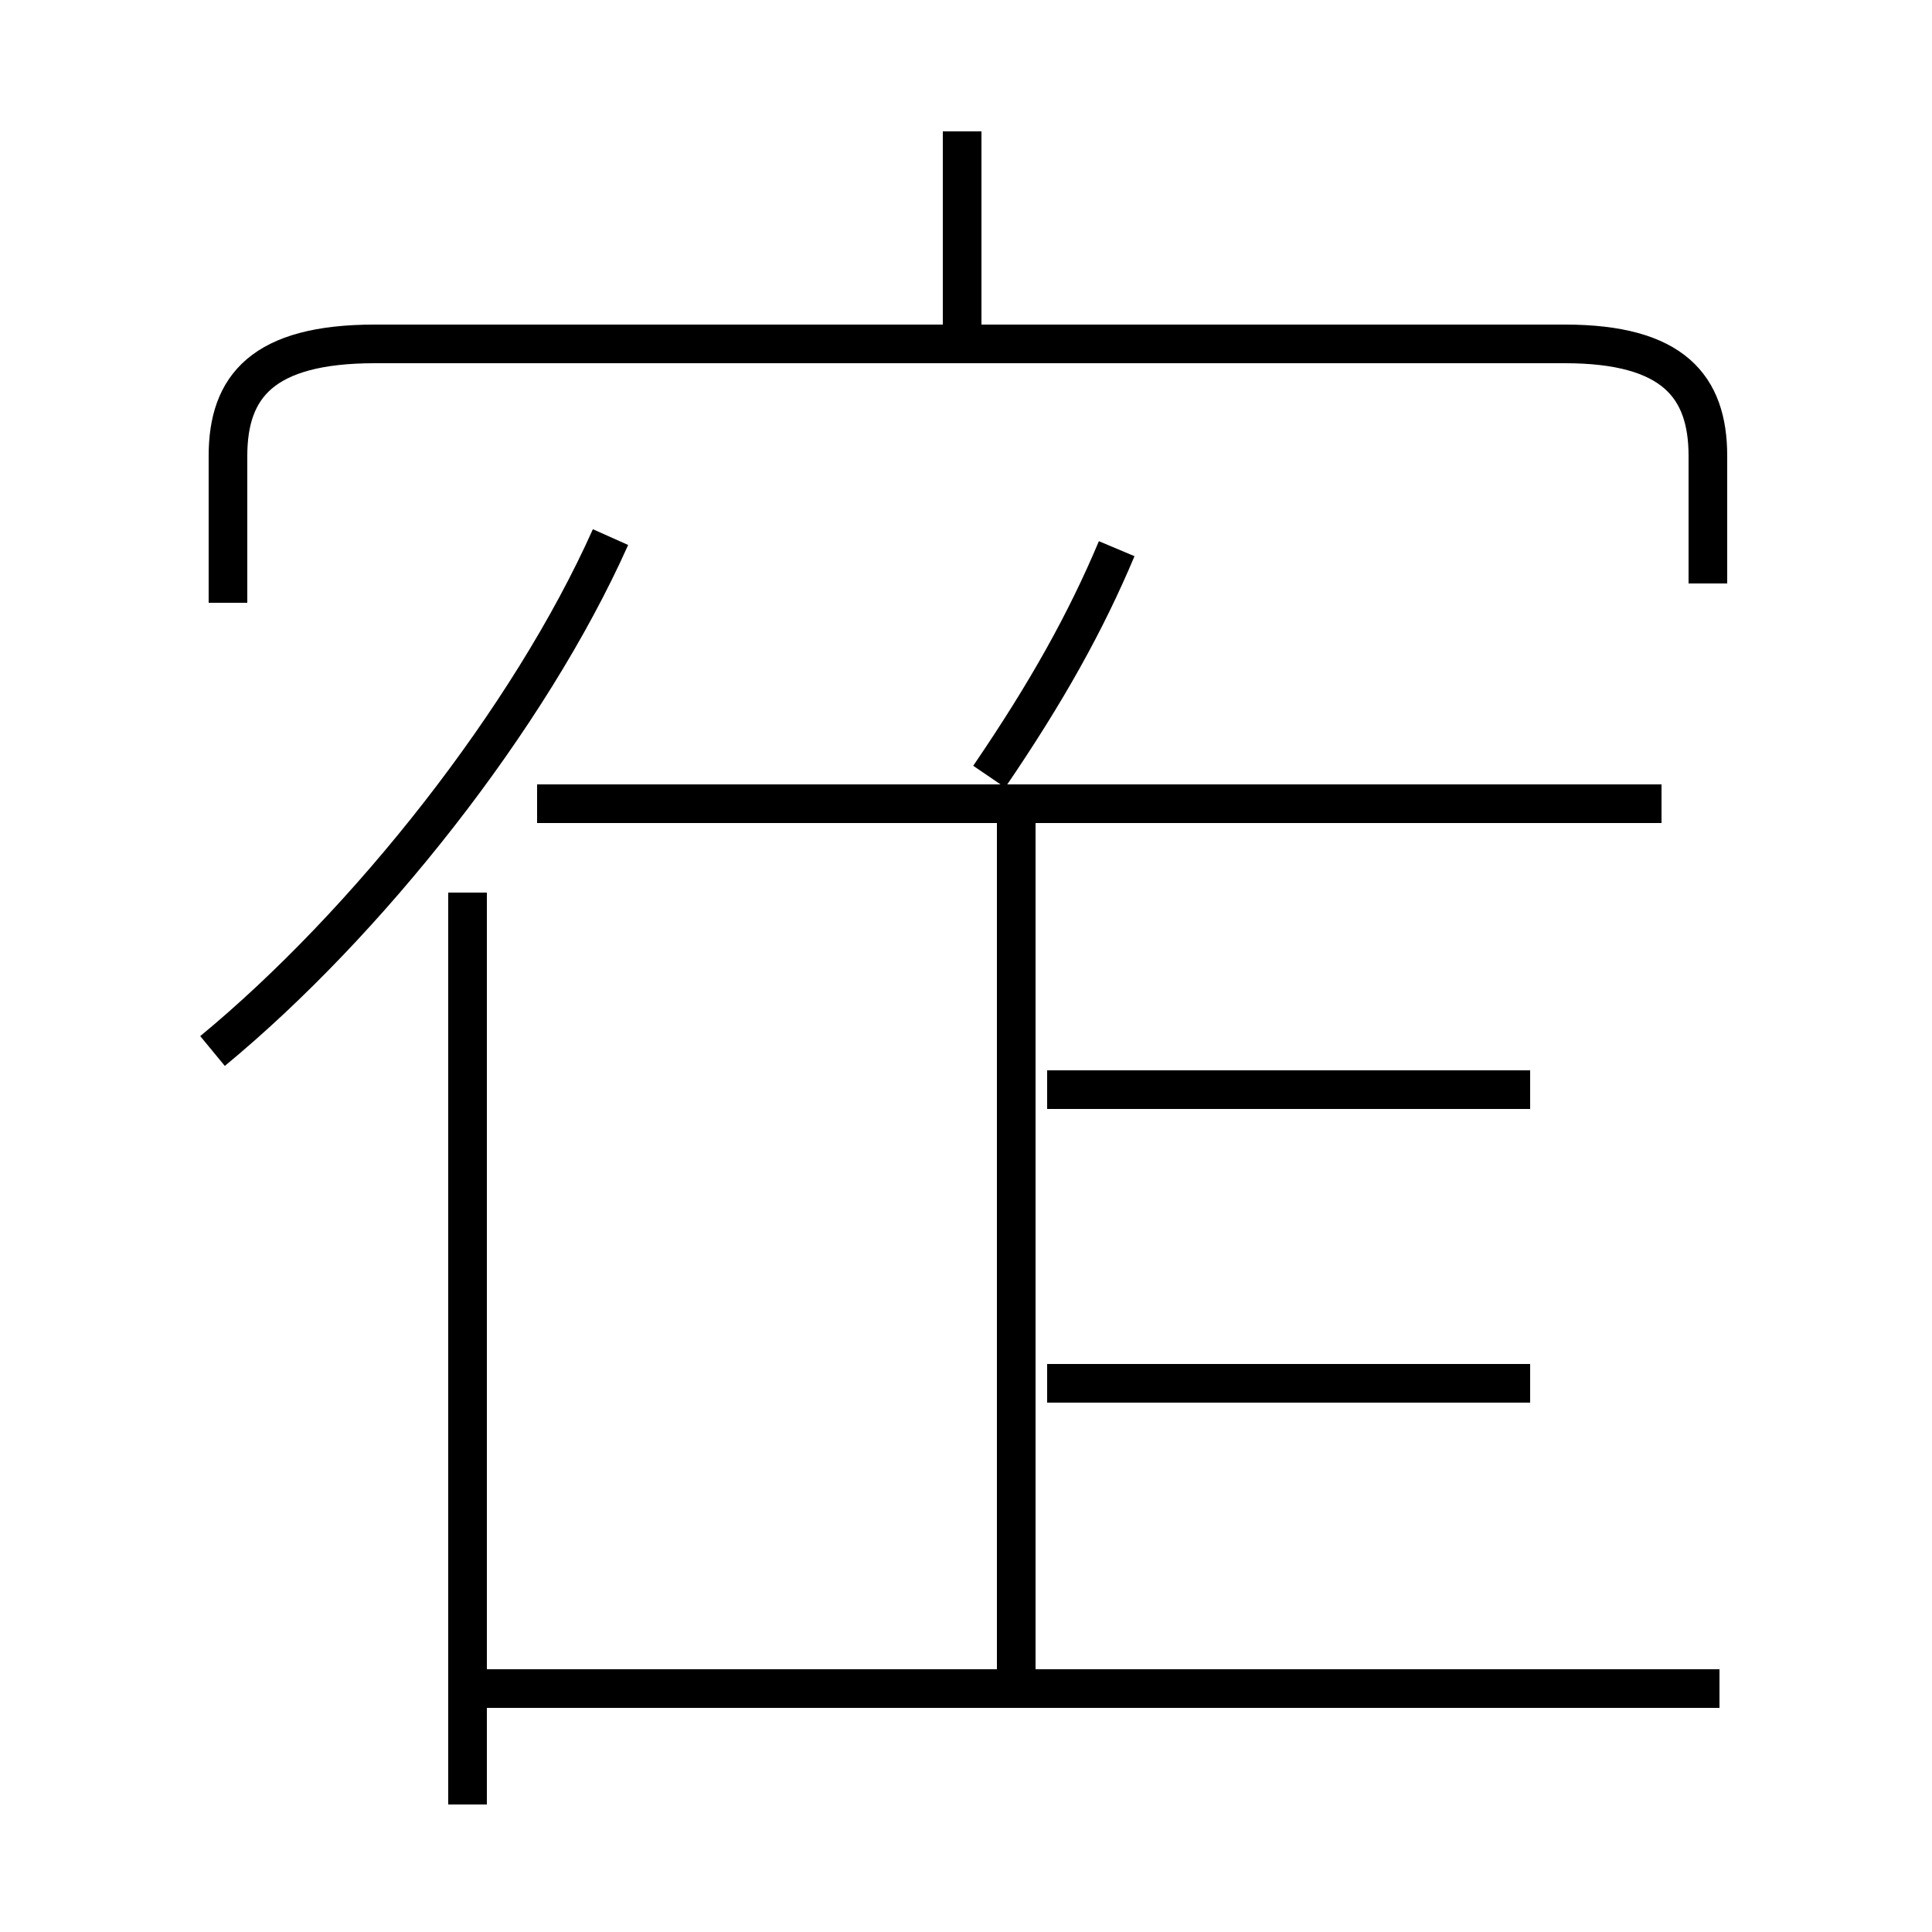 <?xml version='1.0' encoding='utf8'?>
<svg viewBox="0.0 -6.0 50.0 50.0" version="1.1" xmlns="http://www.w3.org/2000/svg">
<rect x="0.0" y="-6.0" width="50.0" height="50.0" fill="#808080" stroke="none"/>
<rect x="-1000" y="-1000" width="2000" height="2000" stroke="white" fill="white"/>
<g style="fill:white;stroke:#000000;  stroke-width:1">
<path d="M 44.5 -0.3 L 12.1 -0.3 M 12.1 2.7 L 12.1 -20.9 M 39.6 -8.2 L 27.1 -8.2 M 5.5 -16.8 C 9.5 -20.1 13.7 -25.4 15.8 -30.1 M 39.6 -15.8 L 27.1 -15.8 M 26.3 0.2 L 26.3 -23.1 M 44.2 -28.9 L 44.2 -32.2 C 44.2 -34.0 43.3 -35.1 40.5 -35.1 L 9.7 -35.1 C 6.8 -35.1 5.9 -34.0 5.9 -32.2 L 5.9 -28.4 M 43.0 -23.2 L 13.9 -23.2 M 25.6 -23.9 C 27.1 -26.1 28.1 -27.9 28.9 -29.8 M 24.9 -35.6 L 24.9 -40.6" transform="translate(0.0, 38.0)" />
</g>
</svg>